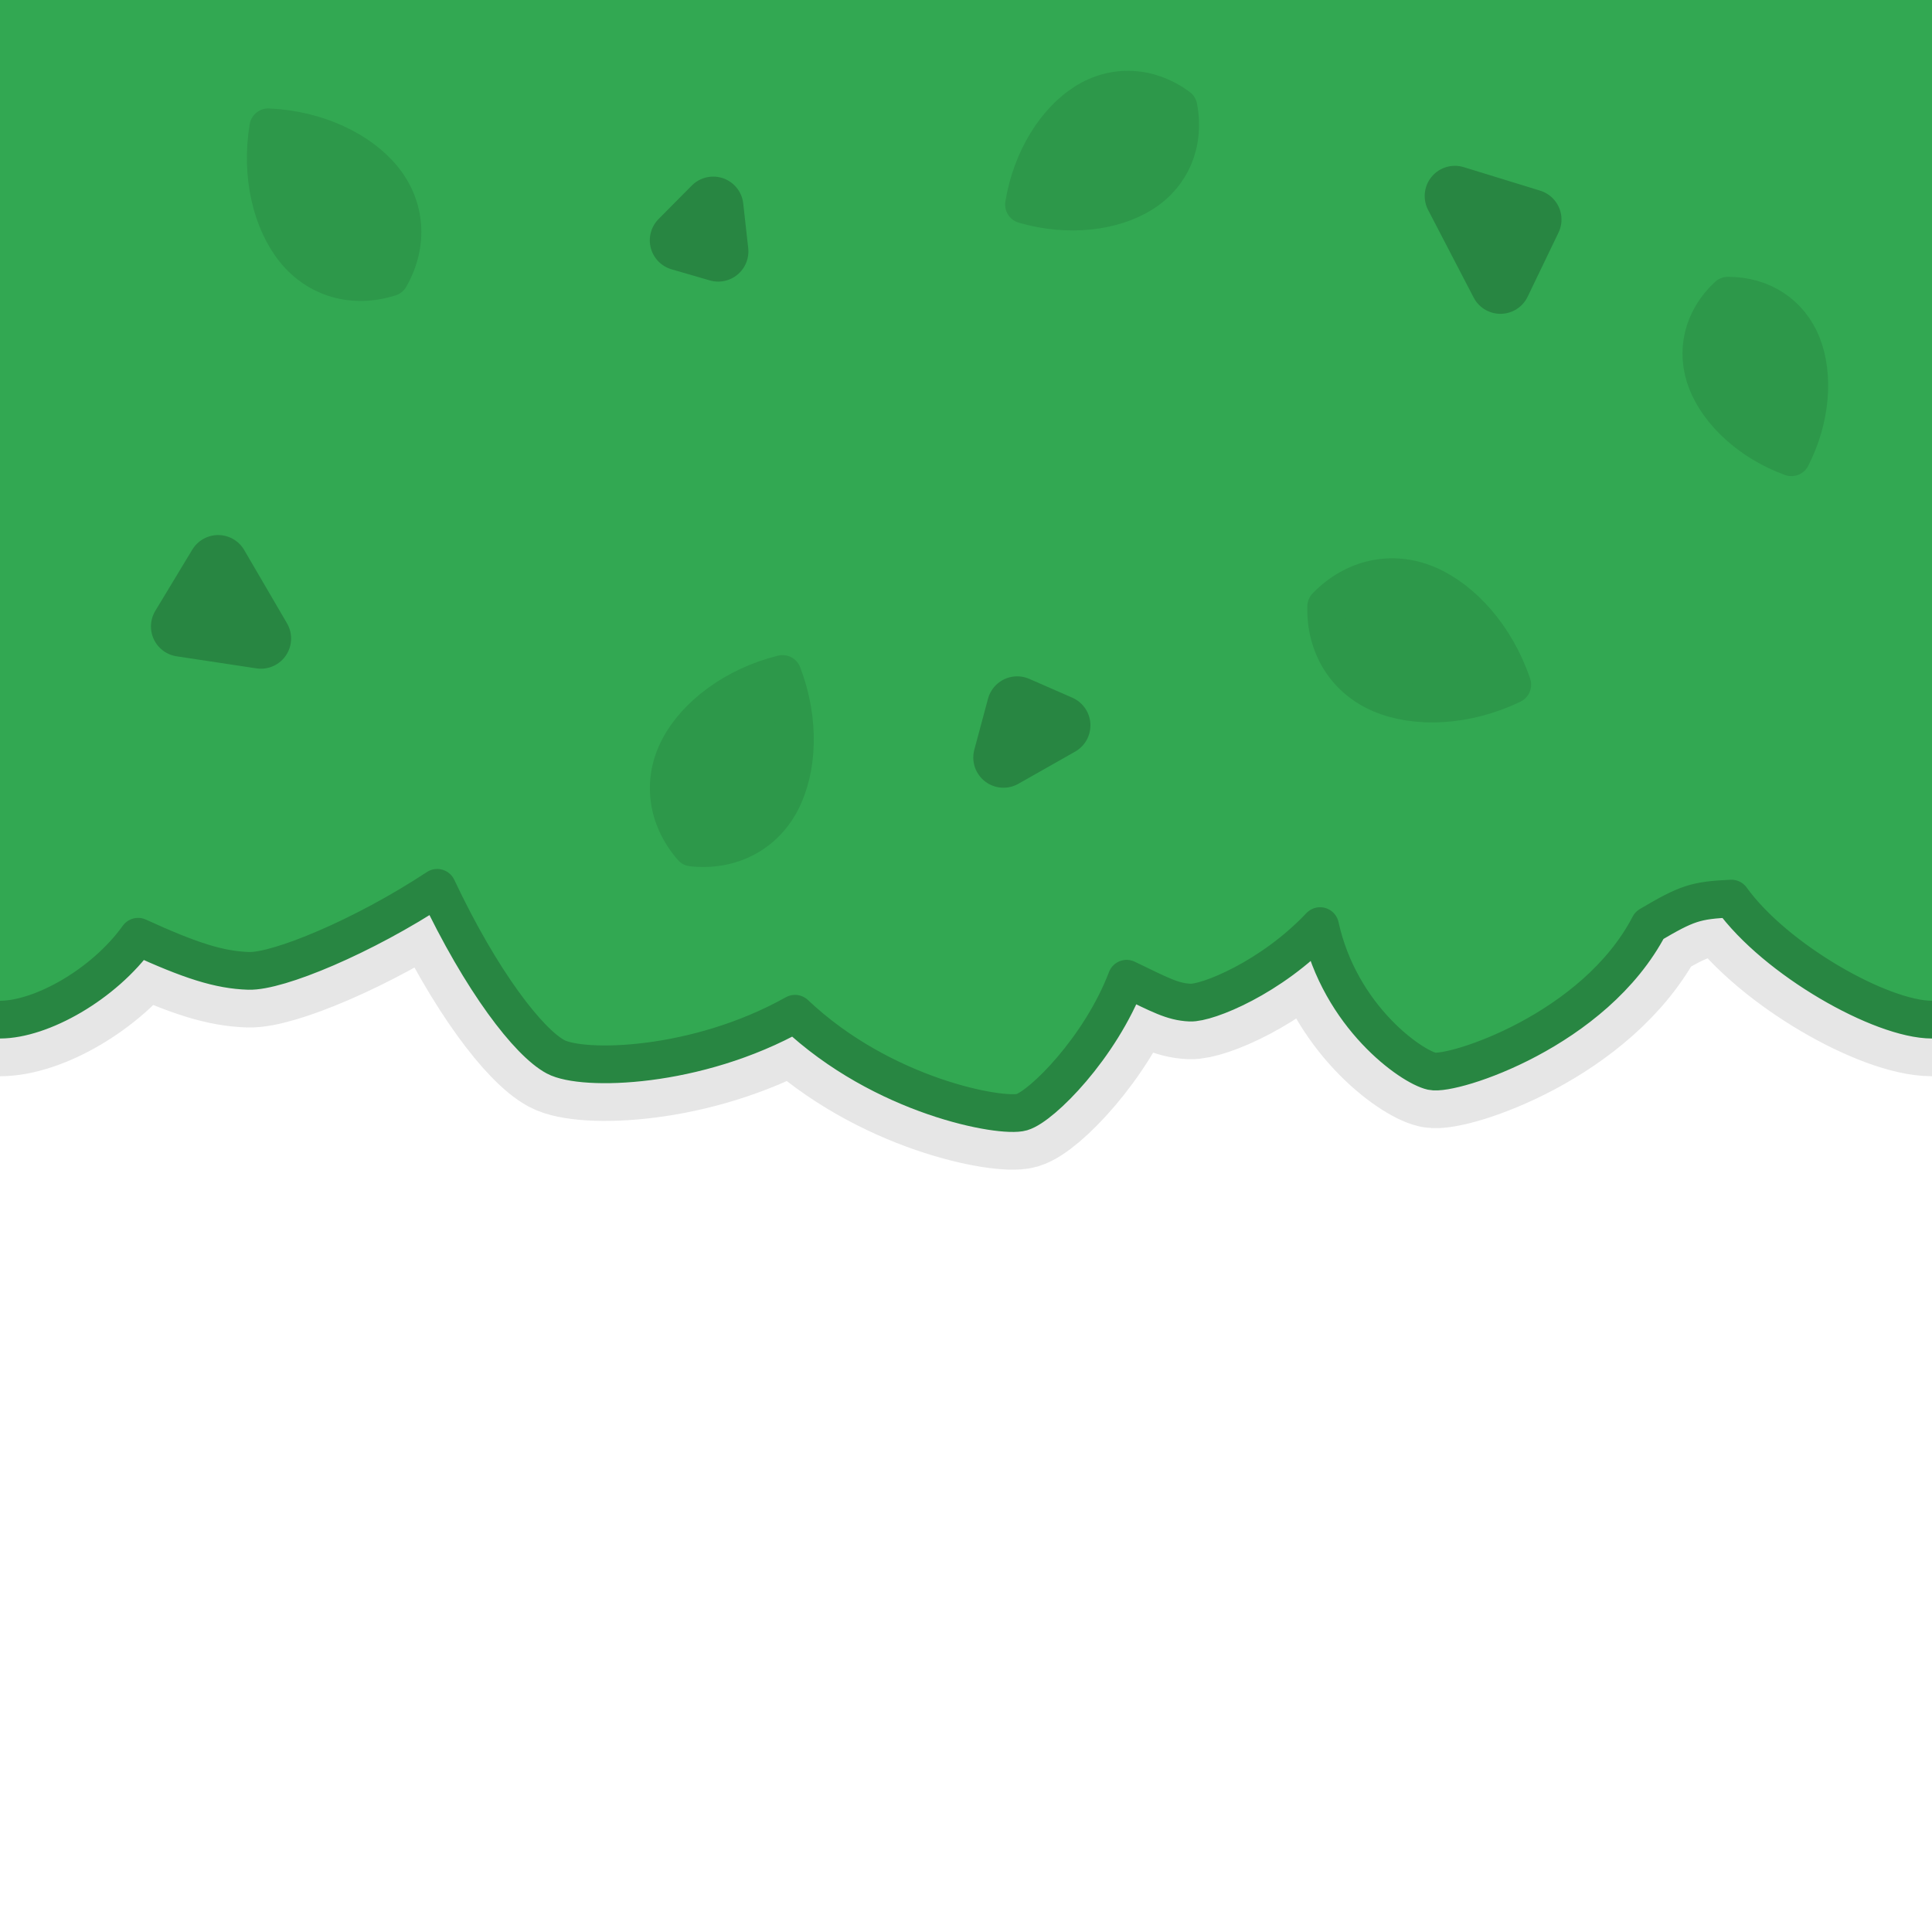 <svg xmlns="http://www.w3.org/2000/svg" viewBox="0 0 256 256">
  <path fill="none" stroke="#000" stroke-linejoin="round" stroke-opacity=".1" stroke-width="15" d="M0 135.107c5.449 0 13.754-4.638 18.299-10.982 6.942 3.179 10.752 4.392 14.64 4.52 3.889.127 15.187-4.533 24.993-11.002 5.9 12.494 12.132 20.478 15.68 22.385s18.64 1.629 31.73-5.702c11.68 11.052 27.41 13.818 30.056 13.04 2.647-.78 10.403-8.537 13.886-17.678 4.423 2.126 6.054 3.052 8.4 3.162 2.293.107 10.78-3.303 17.234-10.137 2.643 12.02 12.082 18.627 14.821 19.234 2.739.607 21.567-5.387 28.815-19.339 4.999-2.951 6.089-3.311 10.863-3.542 5.862 8.136 19.874 16.041 26.583 16.041"/>
  <path fill="#32a852" d="M256 0H0v135.107c5.449 0 13.754-4.638 18.299-10.982 6.942 3.179 10.752 4.392 14.64 4.52 3.889.127 15.187-4.533 24.993-11.002 5.9 12.494 12.132 20.478 15.68 22.385s18.64 1.629 31.73-5.702c11.68 11.052 27.41 13.818 30.056 13.04 2.647-.78 10.403-8.537 13.886-17.678 4.423 2.126 6.054 3.052 8.4 3.162 2.293.107 10.78-3.303 17.234-10.137 2.643 12.02 12.082 18.627 14.821 19.234 2.739.607 21.567-5.387 28.815-19.339 4.999-2.951 6.089-3.311 10.863-3.542 5.862 8.136 19.874 16.041 26.583 16.041z"/>
  <path fill="#2d984a" stroke="#2d984a" stroke-linejoin="round" stroke-width="5" d="M182.995 91.97c-4.636-1.95-7.405-6.3-7.268-11.61 3.699-3.813 8.744-4.878 13.38-2.928 4.637 1.949 9.095 6.853 11.276 13.294-6.129 2.948-12.751 3.193-17.388 1.243zm-79.491 14.235c-2.255 4.325-6.68 6.652-11.8 6.095-3.388-3.879-4.014-8.84-1.76-13.164 2.255-4.324 7.35-8.239 13.749-9.832 2.358 6.158 2.065 12.577-.19 16.901zm122.664-55.579c-1.583-4.026-.566-8.343 2.787-11.446 4.569-.011 8.254 2.457 9.836 6.484 1.583 4.026 1.239 9.715-1.42 14.926-5.494-2.006-9.62-5.938-11.203-9.964zm-82.395-37.063c3.849-2.43 8.51-2.229 12.378.624.912 4.72-.913 9.014-4.762 11.443-3.848 2.43-9.795 3.195-15.704 1.475.99-6.074 4.24-11.113 8.088-13.542zM50.78 23.679c3.03 3.74 3.4 8.66.885 13.077-4.843 1.544-9.58.162-12.61-3.577-3.03-3.74-4.573-9.89-3.502-16.31 6.502.285 12.198 3.07 15.227 6.81z"/>
  <path fill="#288642" stroke="#288642" stroke-linejoin="round" stroke-width="8" d="m134.78 93.619 5.707 2.496-7.521 4.262zM90.102 31.844l4.404-4.443.66 5.912zm112.803-2.757-4.09 8.497-6.036-11.612ZM28.904 74.897l5.67 9.71-10.572-1.597Z"/>
  <path fill="none" stroke="#288642" stroke-linejoin="round" stroke-width="5" d="M0 135.107c5.449 0 13.754-4.638 18.299-10.982 6.942 3.179 10.752 4.392 14.64 4.52 3.889.127 15.187-4.533 24.993-11.002 5.9 12.494 12.132 20.478 15.68 22.385s18.64 1.629 31.73-5.702c11.68 11.052 27.41 13.818 30.056 13.04 2.647-.78 10.403-8.537 13.886-17.678 4.423 2.126 6.054 3.052 8.4 3.162 2.293.107 10.78-3.303 17.234-10.137 2.643 12.02 12.082 18.627 14.821 19.234 2.739.607 21.567-5.387 28.815-19.339 4.999-2.951 6.089-3.311 10.863-3.542 5.862 8.136 19.874 16.041 26.583 16.041"/>
</svg>
